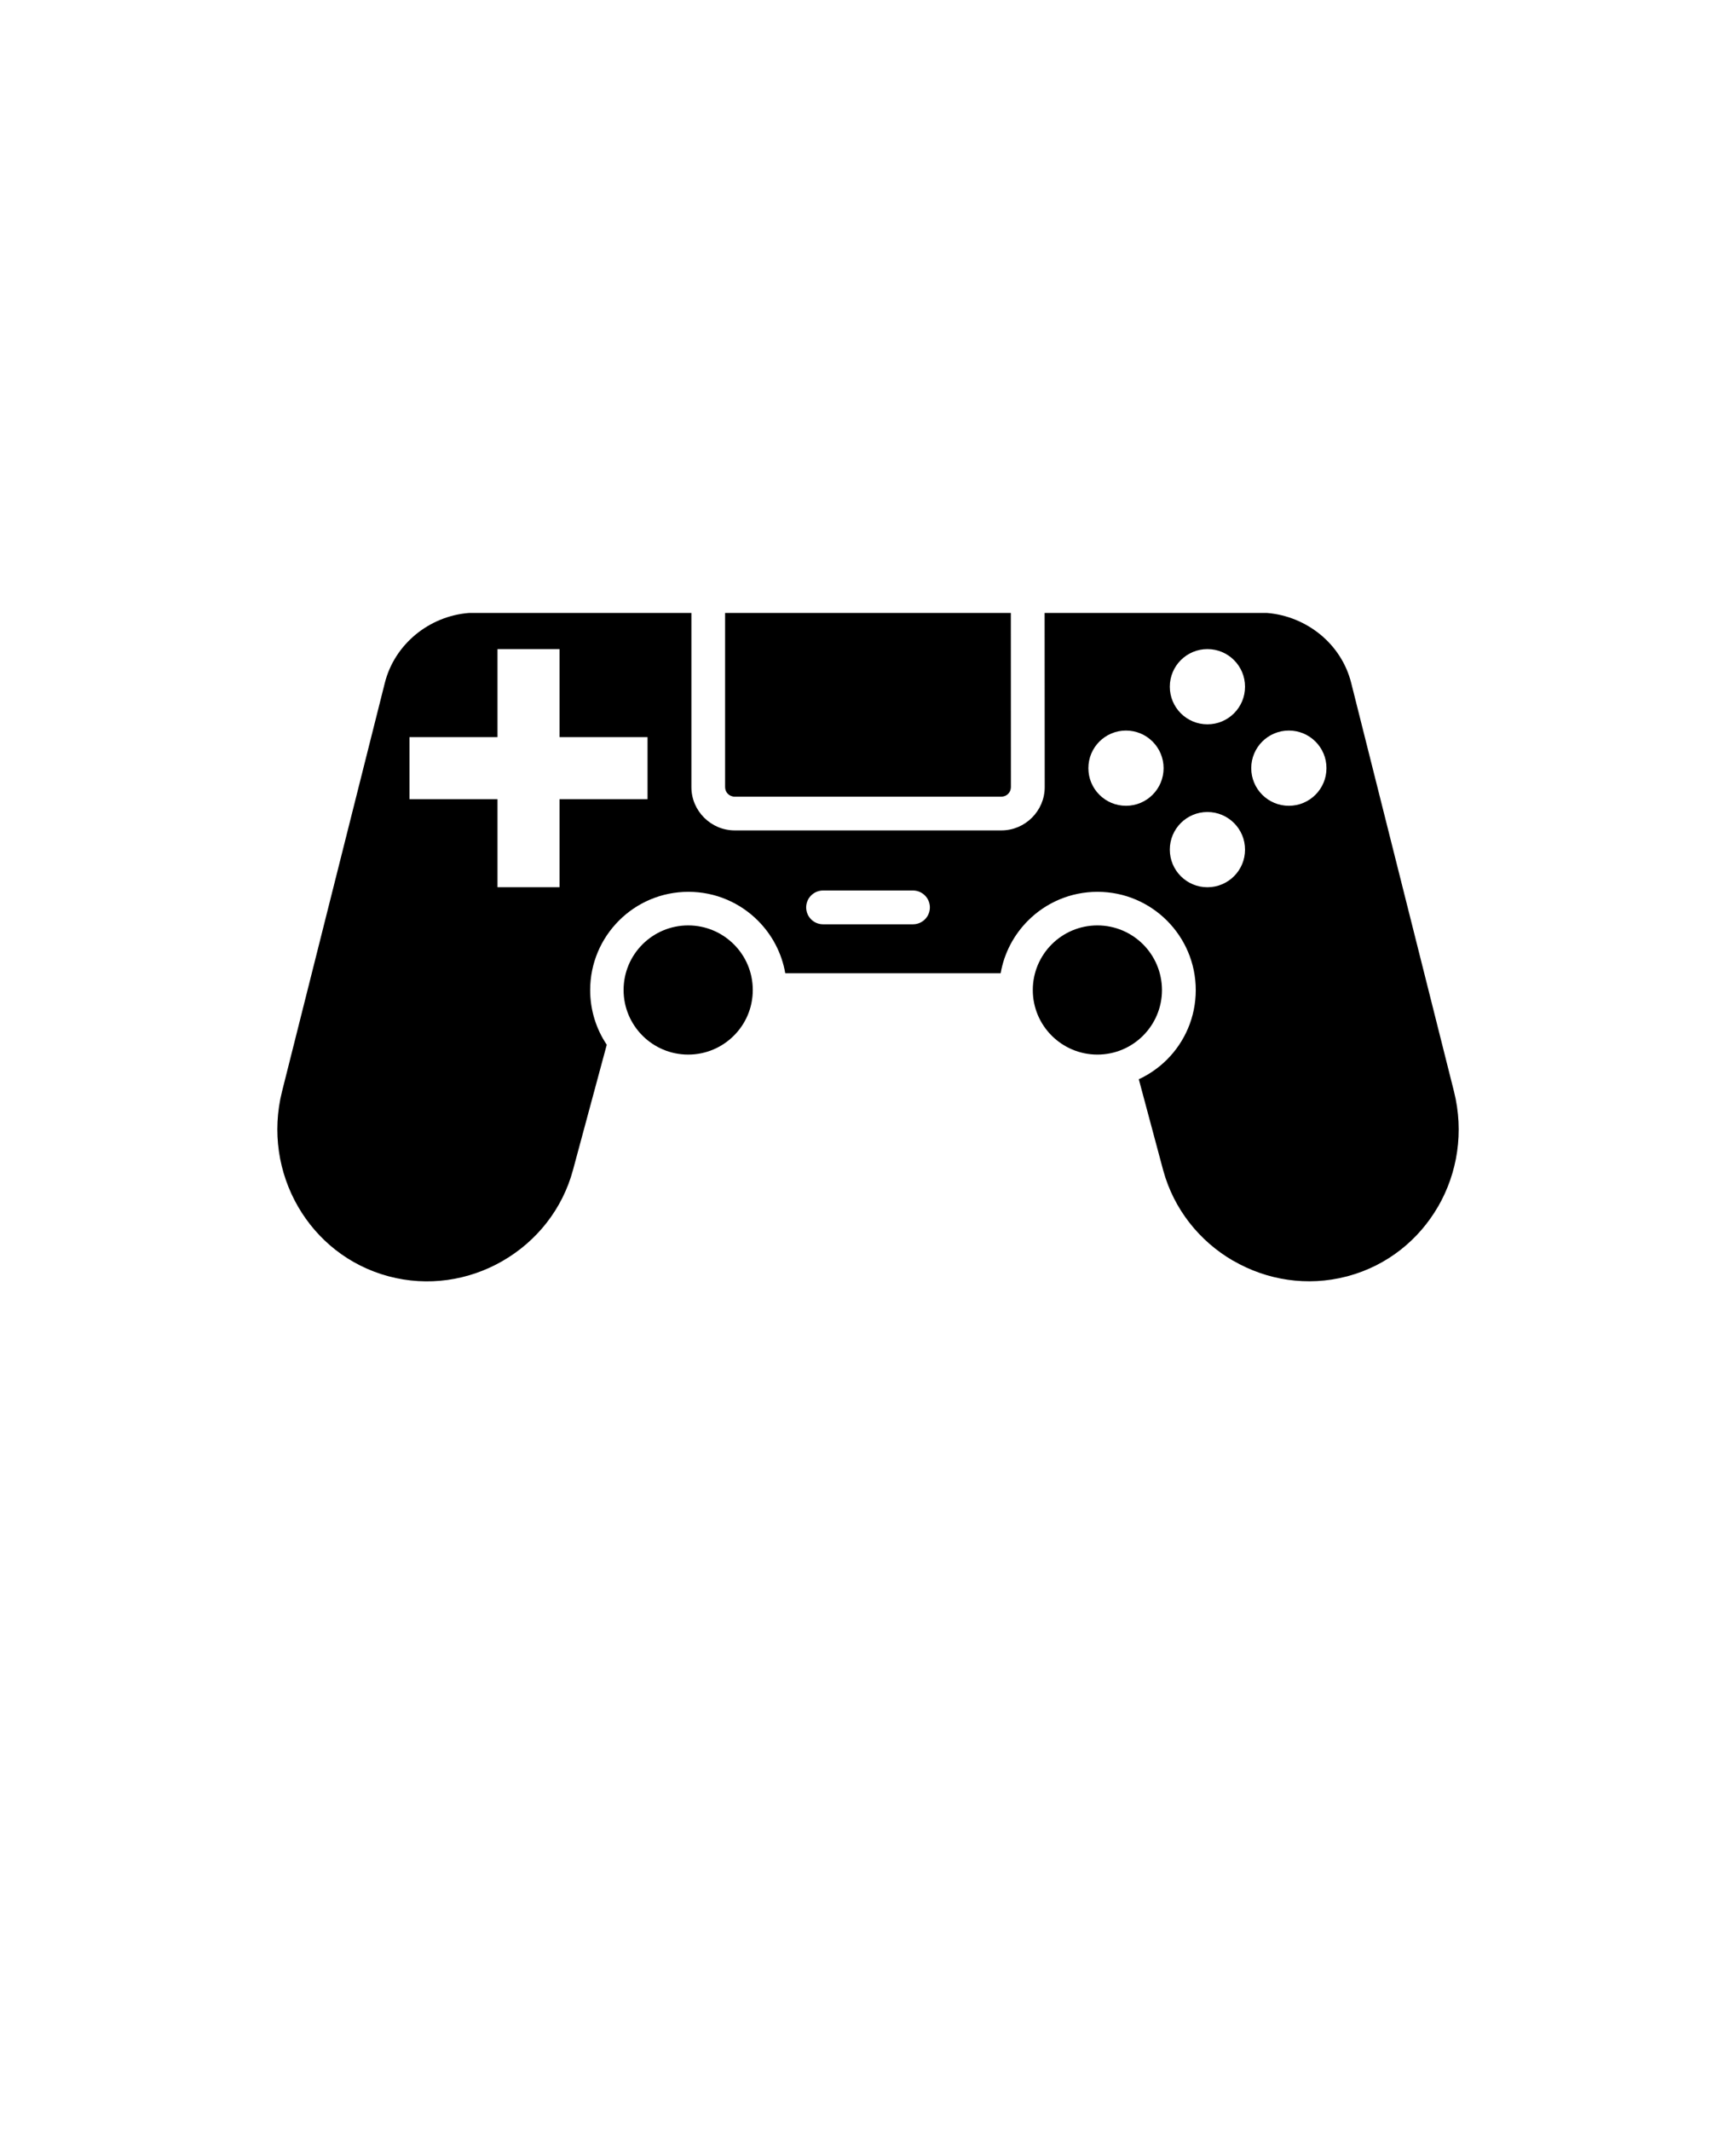 <svg xmlns="http://www.w3.org/2000/svg" version="1.1" viewBox="-5.0 -10.0 110.0 135.0">
 <path d="m42.699 52.715c0 1.129-0.457 2.152-1.199 2.891-0.738 0.738-1.762 1.199-2.894 1.199-1.129 0-2.152-0.457-2.894-1.199-0.738-0.738-1.199-1.762-1.199-2.891s0.457-2.152 1.199-2.894c0.738-0.738 1.762-1.199 2.894-1.199 1.129 0 2.152 0.457 2.894 1.199 0.742 0.738 1.199 1.762 1.199 2.894zm24.73-2.894c-0.738-0.738-1.762-1.199-2.894-1.199-1.129 0-2.152 0.457-2.894 1.199-0.738 0.738-1.199 1.762-1.199 2.894 0 1.129 0.457 2.152 1.199 2.891 0.738 0.738 1.762 1.199 2.894 1.199 1.129 0 2.152-0.457 2.894-1.199 0.738-0.738 1.199-1.762 1.199-2.891-0.004-1.133-0.461-2.156-1.199-2.894zm-26.484-20.992v11.035c0 0.164 0.066 0.316 0.176 0.426 0.109 0.105 0.258 0.176 0.426 0.176h16.906c0.164 0 0.316-0.066 0.426-0.176 0.109-0.109 0.176-0.262 0.176-0.426l-0.004-11.035zm20.246 0h14.094c1.262 0.102 2.441 0.598 3.383 1.371 0.938 0.773 1.641 1.832 1.949 3.062l6.512 25.875c0.645 2.566 0.223 5.168-1.004 7.293v-0.004c-1.207 2.09-3.188 3.723-5.688 4.406-0.035 0.008-0.07 0.02-0.105 0.027-2.508 0.656-5.07 0.23-7.176-0.988l-0.055-0.027c-2.082-1.219-3.711-3.215-4.391-5.691-0.008-0.039-0.02-0.074-0.031-0.113l-1.52-5.672c0.668-0.312 1.27-0.734 1.785-1.246 1.129-1.129 1.824-2.684 1.824-4.402 0-1.723-0.699-3.277-1.824-4.402-1.129-1.129-2.684-1.824-4.402-1.824s-3.277 0.695-4.402 1.824c-0.887 0.887-1.512 2.043-1.734 3.336h-13.648c-0.223-1.293-0.844-2.445-1.734-3.336-1.129-1.129-2.684-1.824-4.402-1.824s-3.277 0.695-4.402 1.824c-1.129 1.129-1.824 2.684-1.824 4.402 0 1.281 0.387 2.473 1.051 3.461l-2.137 7.922c-0.676 2.523-2.336 4.551-4.461 5.773l-0.051 0.031c-2.113 1.203-4.676 1.613-7.18 0.941-2.523-0.676-4.523-2.316-5.738-4.422-1.227-2.125-1.652-4.727-1.008-7.289l6.512-25.875c0.309-1.23 1.012-2.285 1.949-3.062 0.941-0.777 2.121-1.273 3.383-1.371h14.094v11.035c0 0.75 0.309 1.434 0.805 1.93l0.004 0.004c0.496 0.496 1.18 0.805 1.934 0.805h16.906c0.75 0 1.434-0.309 1.93-0.805l0.004-0.004c0.496-0.496 0.805-1.18 0.805-1.93zm-40.246 7.867v3.93h5.578v5.578h3.93v-5.578h5.578v-3.93h-5.578v-5.578h-3.93v5.578zm50.562-5.578c-1.316 0-2.383 1.066-2.383 2.383s1.066 2.383 2.383 2.383c1.316 0 2.383-1.066 2.383-2.383s-1.066-2.383-2.383-2.383zm-2.777 7.543c0-1.316-1.066-2.383-2.383-2.383s-2.383 1.066-2.383 2.383 1.066 2.383 2.383 2.383 2.383-1.066 2.383-2.383zm2.777 2.777c-1.316 0-2.383 1.066-2.383 2.383 0 1.316 1.066 2.383 2.383 2.383 1.316 0 2.383-1.066 2.383-2.383 0-1.316-1.066-2.383-2.383-2.383zm5.16-5.16c-1.316 0-2.383 1.066-2.383 2.383s1.066 2.383 2.383 2.383c1.316 0 2.383-1.066 2.383-2.383 0.004-1.316-1.066-2.383-2.383-2.383zm-23.816 12.273c0.59 0 1.07-0.48 1.07-1.07 0-0.59-0.48-1.07-1.07-1.07h-5.699c-0.59 0-1.07 0.48-1.07 1.07 0 0.59 0.48 1.07 1.07 1.07z" fill-rule="evenodd"/>
</svg>